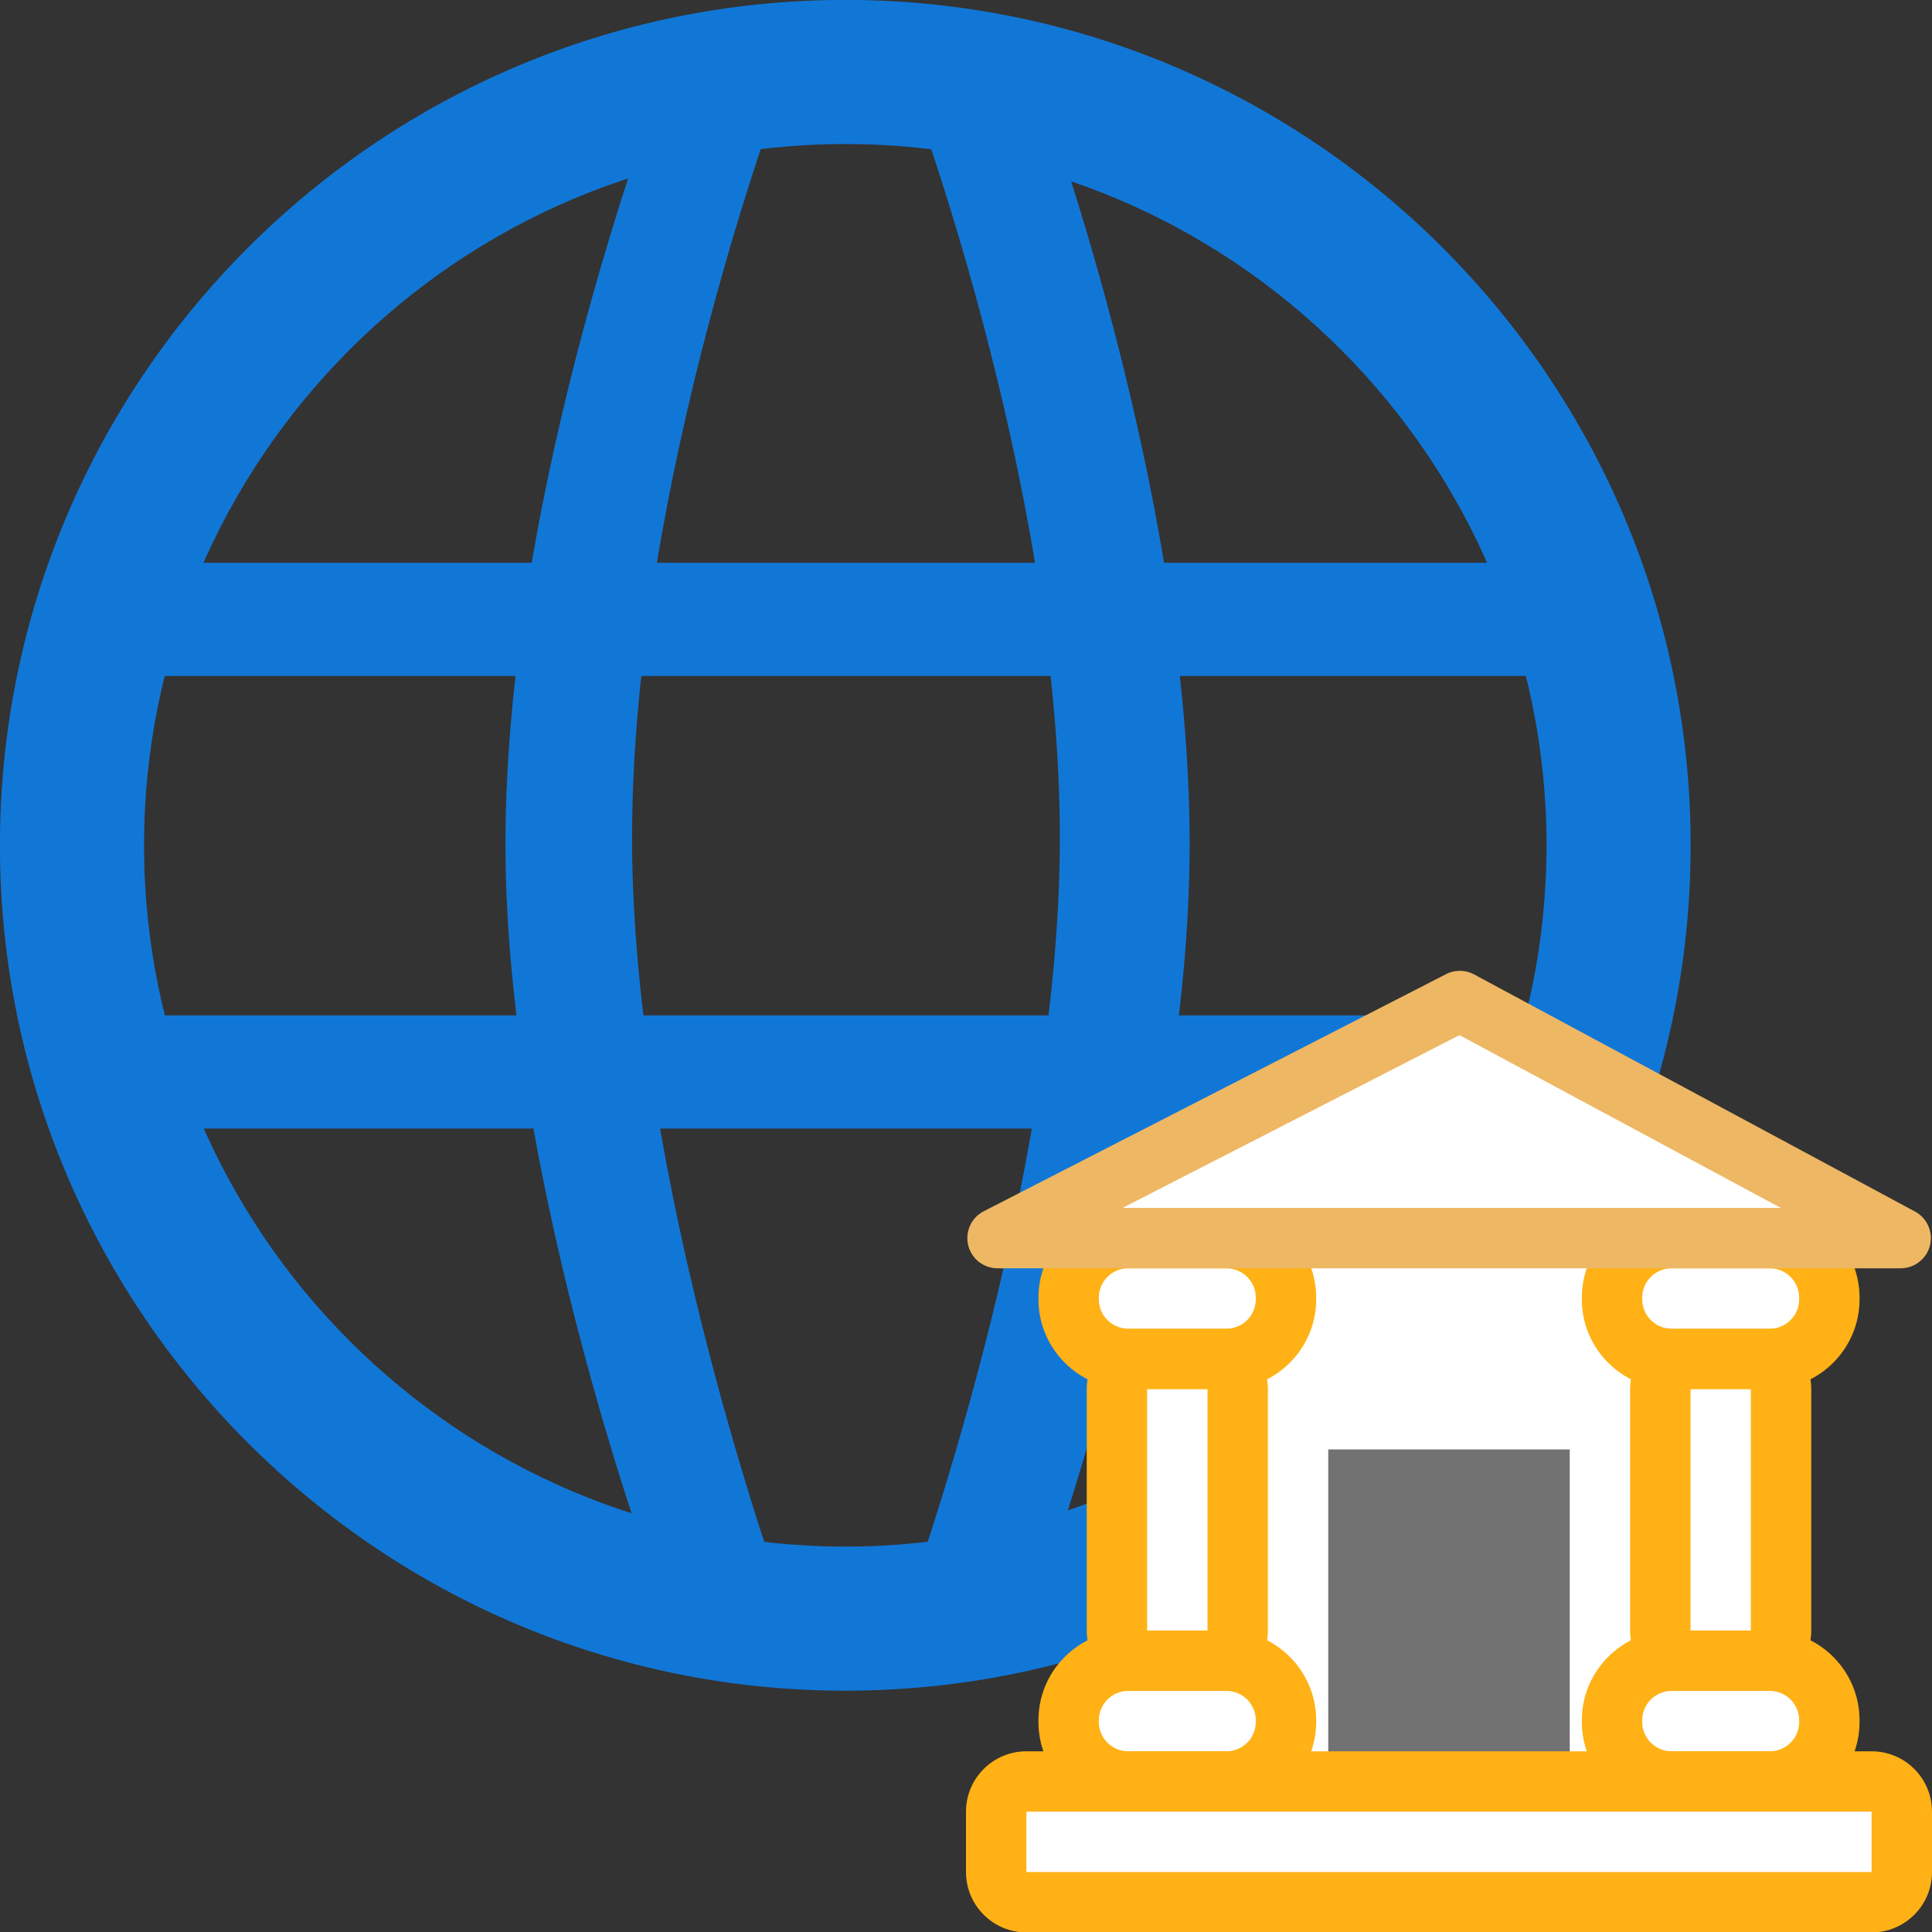 ﻿<?xml version='1.0' encoding='UTF-8'?>
<svg viewBox="0 0 32 32" xmlns="http://www.w3.org/2000/svg" xmlns:xlink="http://www.w3.org/1999/xlink">
  <rect x="0" y="0" width="32" height="32" fill="#333333" stroke="none"/>
  <g id="Layer_1" transform="translate(-0.998, -0.985)">
    <g transform="matrix(0.937, 0, 0, 0.937, 0, 0)">
      <g transform="matrix(1, 0, 0, 1, 0, 0)">
        <g id="icon">
          <path d="M2.7, 11L29.7, 11L29.7, 13L2.6, 13L2.7, 11z" fill="#1177D7" fill-opacity="1" class="Blue" fill-rule="evenodd" />
        </g>
      </g>
    </g>
  </g>
  <g id="Layer_1" transform="translate(-0.998, -0.985)">
    <g transform="matrix(0.937, 0, 0, 0.937, 0, 0)">
      <g transform="matrix(1, 0, 0, 1, 0, 0)">
        <g id="icon">
          <path d="M2.6, 19L29.7, 19L29.7, 21L3, 21L2.6, 19z" fill="#1177D7" fill-opacity="1" class="Blue" fill-rule="evenodd" />
        </g>
      </g>
    </g>
  </g>
  <g id="Layer_1" transform="translate(-0.998, -0.985)">
    <g transform="matrix(0.937, 0, 0, 0.937, 0, 0)">
      <g transform="matrix(1, 0, 0, 1, 0, 0)">
        <g id="icon">
          <path d="M19.403, 2.496L17.109, 2.496C17.109, 2.496 19.8, 9.549 19.8, 15.864C19.8, 21.992 17.109, 29.35 17.109, 29.35L19.403, 29.35C19.403, 29.35 22.094, 22.065 22.094, 15.976C22.094, 9.626 19.403, 2.496 19.403, 2.496z" fill="#1177D7" fill-opacity="1" class="Blue" fill-rule="evenodd" />
        </g>
      </g>
    </g>
  </g>
  <g id="Layer_1" transform="translate(-0.998, -0.985)">
    <g transform="matrix(0.937, 0, 0, 0.937, 0, 0)">
      <g transform="matrix(1, 0, 0, 1, 0, 0)">
        <g id="icon">
          <path d="M12.765, 2.496L14.929, 2.496C14.929, 2.496 12.238, 9.549 12.238, 15.864C12.238, 21.992 14.929, 29.35 14.929, 29.35L12.765, 29.35C12.765, 29.35 10, 22.065 10, 15.976C10, 9.626 12.765, 2.496 12.765, 2.496z" fill="#1177D7" fill-opacity="1" class="Blue" fill-rule="evenodd" />
        </g>
      </g>
    </g>
  </g>
  <g id="Layer_1" transform="translate(-0.998, -0.985)">
    <g transform="matrix(0.937, 0, 0, 0.937, 0, 0)">
      <g transform="matrix(1, 0, 0, 1, 0, 0)">
        <g id="icon">
          <path d="M16.007, 30.937C7.767, 30.937 1.064, 24.233 1.064, 15.994C1.064, 7.755 7.767, 1.05 16.007, 1.05C24.247, 1.05 30.95, 7.754 30.95, 15.993C30.95, 24.232 24.247, 30.937 16.007, 30.937zM16.007, 3.597C9.172, 3.597 3.611, 9.158 3.611, 15.994C3.611, 22.83 9.172, 28.39 16.007, 28.39C22.842, 28.39 28.403, 22.829 28.403, 15.993C28.403, 9.157 22.842, 3.597 16.007, 3.597z" fill="#1177D7" fill-opacity="1" class="Blue" />
        </g>
      </g>
    </g>
  </g>
  <g id="Layer_1" transform="translate(16, 16.007)">
    <g id="icon">
      <rect x="4.9" y="4.4" width="6.2" height="9.6" rx="0" ry="0" fill="#FFFFFF" fill-opacity="1" class="White" fill-rule="evenodd" />
    </g>
  </g>
  <g id="Layer_1" transform="translate(16, 16.007)">
    <g id="icon">
      <g>
        <g>
          <path d="M12, 11.5C11.724, 11.5 11.5, 11.276 11.5, 11L11.5, 7C11.5, 6.724 11.724, 6.5 12, 6.5L13, 6.5C13.276, 6.5 13.5, 6.724 13.5, 7L13.5, 11C13.5, 11.276 13.276, 11.5 13, 11.5L12, 11.5z" fill="#FFFFFF" fill-opacity="1" class="White" />
        </g>
      </g>
    </g>
  </g>
  <g id="Layer_1" transform="translate(16, 16.007)">
    <g id="icon">
      <g>
        <g>
          <path d="M13, 7L13, 11L12, 11L12, 7L13, 7M13, 6L12, 6C11.448, 6 11, 6.448 11, 7L11, 11C11, 11.552 11.448, 12 12, 12L13, 12C13.552, 12 14, 11.552 14, 11L14, 7C14, 6.448 13.552, 6 13, 6L13, 6z" fill="#FFB115" fill-opacity="1" class="Yellow" />
        </g>
      </g>
    </g>
  </g>
  <g id="Layer_1" transform="translate(16, 16.007)">
    <g id="icon">
      <g>
        <g>
          <path d="M11.686, 13.5C11.142, 13.5 10.7, 13.058 10.7, 12.514L10.7, 12.486C10.7, 11.943 11.142, 11.5 11.686, 11.5L13.314, 11.5C13.857, 11.5 14.3, 11.943 14.3, 12.486L14.3, 12.514C14.3, 13.058 13.857, 13.5 13.314, 13.5L11.686, 13.5z" fill="#FFFFFF" fill-opacity="1" class="White" />
        </g>
      </g>
    </g>
  </g>
  <g id="Layer_1" transform="translate(16, 16.007)">
    <g id="icon">
      <g>
        <g>
          <path d="M13.314, 12C13.582, 12 13.8, 12.218 13.8, 12.486L13.8, 12.514C13.8, 12.782 13.582, 13 13.314, 13L11.686, 13C11.418, 13 11.2, 12.782 11.2, 12.514L11.2, 12.486C11.2, 12.218 11.418, 12 11.686, 12L13.314, 12M13.314, 11L11.686, 11C10.867, 11 10.2, 11.667 10.2, 12.486L10.2, 12.514C10.2, 13.333 10.867, 14 11.686, 14L13.314, 14C14.133, 14 14.8, 13.333 14.8, 12.514L14.8, 12.486C14.8, 11.667 14.133, 11 13.314, 11L13.314, 11z" fill="#FFB115" fill-opacity="1" class="Yellow" />
        </g>
      </g>
    </g>
  </g>
  <g id="Layer_1" transform="translate(16, 16.007)">
    <g id="icon">
      <g>
        <g>
          <path d="M11.686, 6.5C11.142, 6.5 10.7, 6.058 10.7, 5.514L10.7, 5.486C10.7, 4.942 11.142, 4.5 11.686, 4.5L13.314, 4.5C13.857, 4.5 14.3, 4.942 14.3, 5.486L14.3, 5.514C14.3, 6.058 13.857, 6.5 13.314, 6.5L11.686, 6.5z" fill="#FFFFFF" fill-opacity="1" class="White" />
        </g>
      </g>
    </g>
  </g>
  <g id="Layer_1" transform="translate(16, 16.007)">
    <g id="icon">
      <g>
        <g>
          <path d="M13.314, 5C13.582, 5 13.8, 5.218 13.8, 5.486L13.8, 5.514C13.8, 5.782 13.582, 6 13.314, 6L11.686, 6C11.418, 6 11.2, 5.782 11.2, 5.514L11.2, 5.486C11.2, 5.218 11.418, 5 11.686, 5L13.314, 5M13.314, 4L11.686, 4C10.867, 4 10.2, 4.667 10.2, 5.486L10.2, 5.514C10.2, 6.333 10.867, 7 11.686, 7L13.314, 7C14.133, 7 14.8, 6.333 14.8, 5.514L14.8, 5.486C14.8, 4.667 14.133, 4 13.314, 4L13.314, 4z" fill="#FFB115" fill-opacity="1" class="Yellow" />
        </g>
      </g>
    </g>
  </g>
  <g id="Layer_1" transform="translate(16, 16.007)">
    <g id="icon">
      <g>
        <g>
          <path d="M3, 11.5C2.724, 11.5 2.5, 11.276 2.5, 11L2.5, 7C2.5, 6.724 2.724, 6.5 3, 6.5L4, 6.5C4.276, 6.5 4.5, 6.724 4.5, 7L4.5, 11C4.5, 11.276 4.276, 11.5 4, 11.5L3, 11.5z" fill="#FFFFFF" fill-opacity="1" class="White" />
        </g>
      </g>
    </g>
  </g>
  <g id="Layer_1" transform="translate(16, 16.007)">
    <g id="icon">
      <g>
        <g>
          <path d="M4, 7L4, 11L3, 11L3, 7L4, 7M4, 6L3, 6C2.448, 6 2, 6.448 2, 7L2, 11C2, 11.552 2.448, 12 3, 12L4, 12C4.552, 12 5, 11.552 5, 11L5, 7C5, 6.448 4.552, 6 4, 6L4, 6z" fill="#FFB115" fill-opacity="1" class="Yellow" />
        </g>
      </g>
    </g>
  </g>
  <g id="Layer_1" transform="translate(16, 16.007)">
    <g id="icon">
      <g>
        <g>
          <path d="M2.686, 13.5C2.142, 13.5 1.7, 13.058 1.7, 12.514L1.7, 12.486C1.7, 11.943 2.142, 11.5 2.686, 11.5L4.314, 11.5C4.857, 11.5 5.3, 11.943 5.3, 12.486L5.3, 12.514C5.3, 13.058 4.857, 13.5 4.314, 13.5L2.686, 13.5z" fill="#FFFFFF" fill-opacity="1" class="White" />
        </g>
      </g>
    </g>
  </g>
  <g id="Layer_1" transform="translate(16, 16.007)">
    <g id="icon">
      <g>
        <g>
          <path d="M4.314, 12C4.582, 12 4.8, 12.218 4.8, 12.486L4.8, 12.514C4.8, 12.782 4.582, 13 4.314, 13L2.686, 13C2.418, 13 2.2, 12.782 2.2, 12.514L2.2, 12.486C2.2, 12.218 2.418, 12 2.686, 12L4.314, 12M4.314, 11L2.686, 11C1.867, 11 1.2, 11.667 1.2, 12.486L1.2, 12.514C1.2, 13.333 1.867, 14 2.686, 14L4.314, 14C5.133, 14 5.8, 13.333 5.8, 12.514L5.8, 12.486C5.8, 11.667 5.133, 11 4.314, 11L4.314, 11z" fill="#FFB115" fill-opacity="1" class="Yellow" />
        </g>
      </g>
    </g>
  </g>
  <g id="Layer_1" transform="translate(16, 16.007)">
    <g id="icon">
      <g>
        <g>
          <path d="M2.686, 6.5C2.142, 6.5 1.7, 6.058 1.7, 5.514L1.7, 5.486C1.7, 4.942 2.142, 4.5 2.686, 4.5L4.314, 4.5C4.858, 4.5 5.3, 4.942 5.3, 5.486L5.3, 5.514C5.3, 6.058 4.858, 6.5 4.314, 6.5L2.686, 6.5z" fill="#FFFFFF" fill-opacity="1" class="White" />
        </g>
      </g>
    </g>
  </g>
  <g id="Layer_1" transform="translate(16, 16.007)">
    <g id="icon">
      <g>
        <g>
          <path d="M4.314, 5C4.582, 5 4.8, 5.218 4.8, 5.486L4.8, 5.514C4.8, 5.782 4.582, 6 4.314, 6L2.686, 6C2.418, 6 2.2, 5.782 2.2, 5.514L2.2, 5.486C2.2, 5.218 2.418, 5 2.686, 5L4.314, 5M4.314, 4L2.686, 4C1.867, 4 1.2, 4.667 1.2, 5.486L1.2, 5.514C1.2, 6.333 1.867, 7 2.686, 7L4.314, 7C5.133, 7 5.8, 6.333 5.8, 5.514L5.8, 5.486C5.8, 4.667 5.133, 4 4.314, 4L4.314, 4z" fill="#FFB115" fill-opacity="1" class="Yellow" />
        </g>
      </g>
    </g>
  </g>
  <g id="Layer_1" transform="translate(16, 16.007)">
    <g id="icon">
      <path d="M6, 8L10, 8L10, 14L6, 14L6, 8z" fill="#727272" fill-opacity="1" class="Black" fill-rule="evenodd" />
    </g>
  </g>
  <g id="Layer_1" transform="translate(16, 16.007)">
    <g id="icon">
      <g>
        <path d="M1, 15.5C0.724, 15.5 0.5, 15.276 0.5, 15L0.5, 14C0.5, 13.724 0.724, 13.5 1, 13.5L15, 13.5C15.276, 13.5 15.5, 13.724 15.5, 14L15.5, 15C15.5, 15.276 15.276, 15.5 15, 15.5L1, 15.5z" fill="#FFFFFF" fill-opacity="1" class="White" />
      </g>
    </g>
  </g>
  <g id="Layer_1" transform="translate(16, 16.007)">
    <g id="icon">
      <g>
        <path d="M15, 14L15, 15L1, 15L1, 14L15, 14M15, 13L1, 13C0.448, 13 0, 13.448 0, 14L0, 15C0, 15.552 0.448, 16 1, 16L15, 16C15.552, 16 16, 15.552 16, 15L16, 14C16, 13.448 15.552, 13 15, 13L15, 13z" fill="#FFB115" fill-opacity="1" class="Yellow" />
      </g>
    </g>
  </g>
  <g id="Layer_1" transform="translate(16, 16.007)">
    <g id="icon">
      <path d="M8.179, 0.573L15.481, 4.5L0.522, 4.5L8.179, 0.573z" fill="#FFFFFF" fill-opacity="1" class="White" stroke="#EEB764" stroke-width="1px" stroke-linecap="round" stroke-linejoin="round" stroke-miterlimit="1" stroke-opacity="1" />
    </g>
  </g>
</svg>